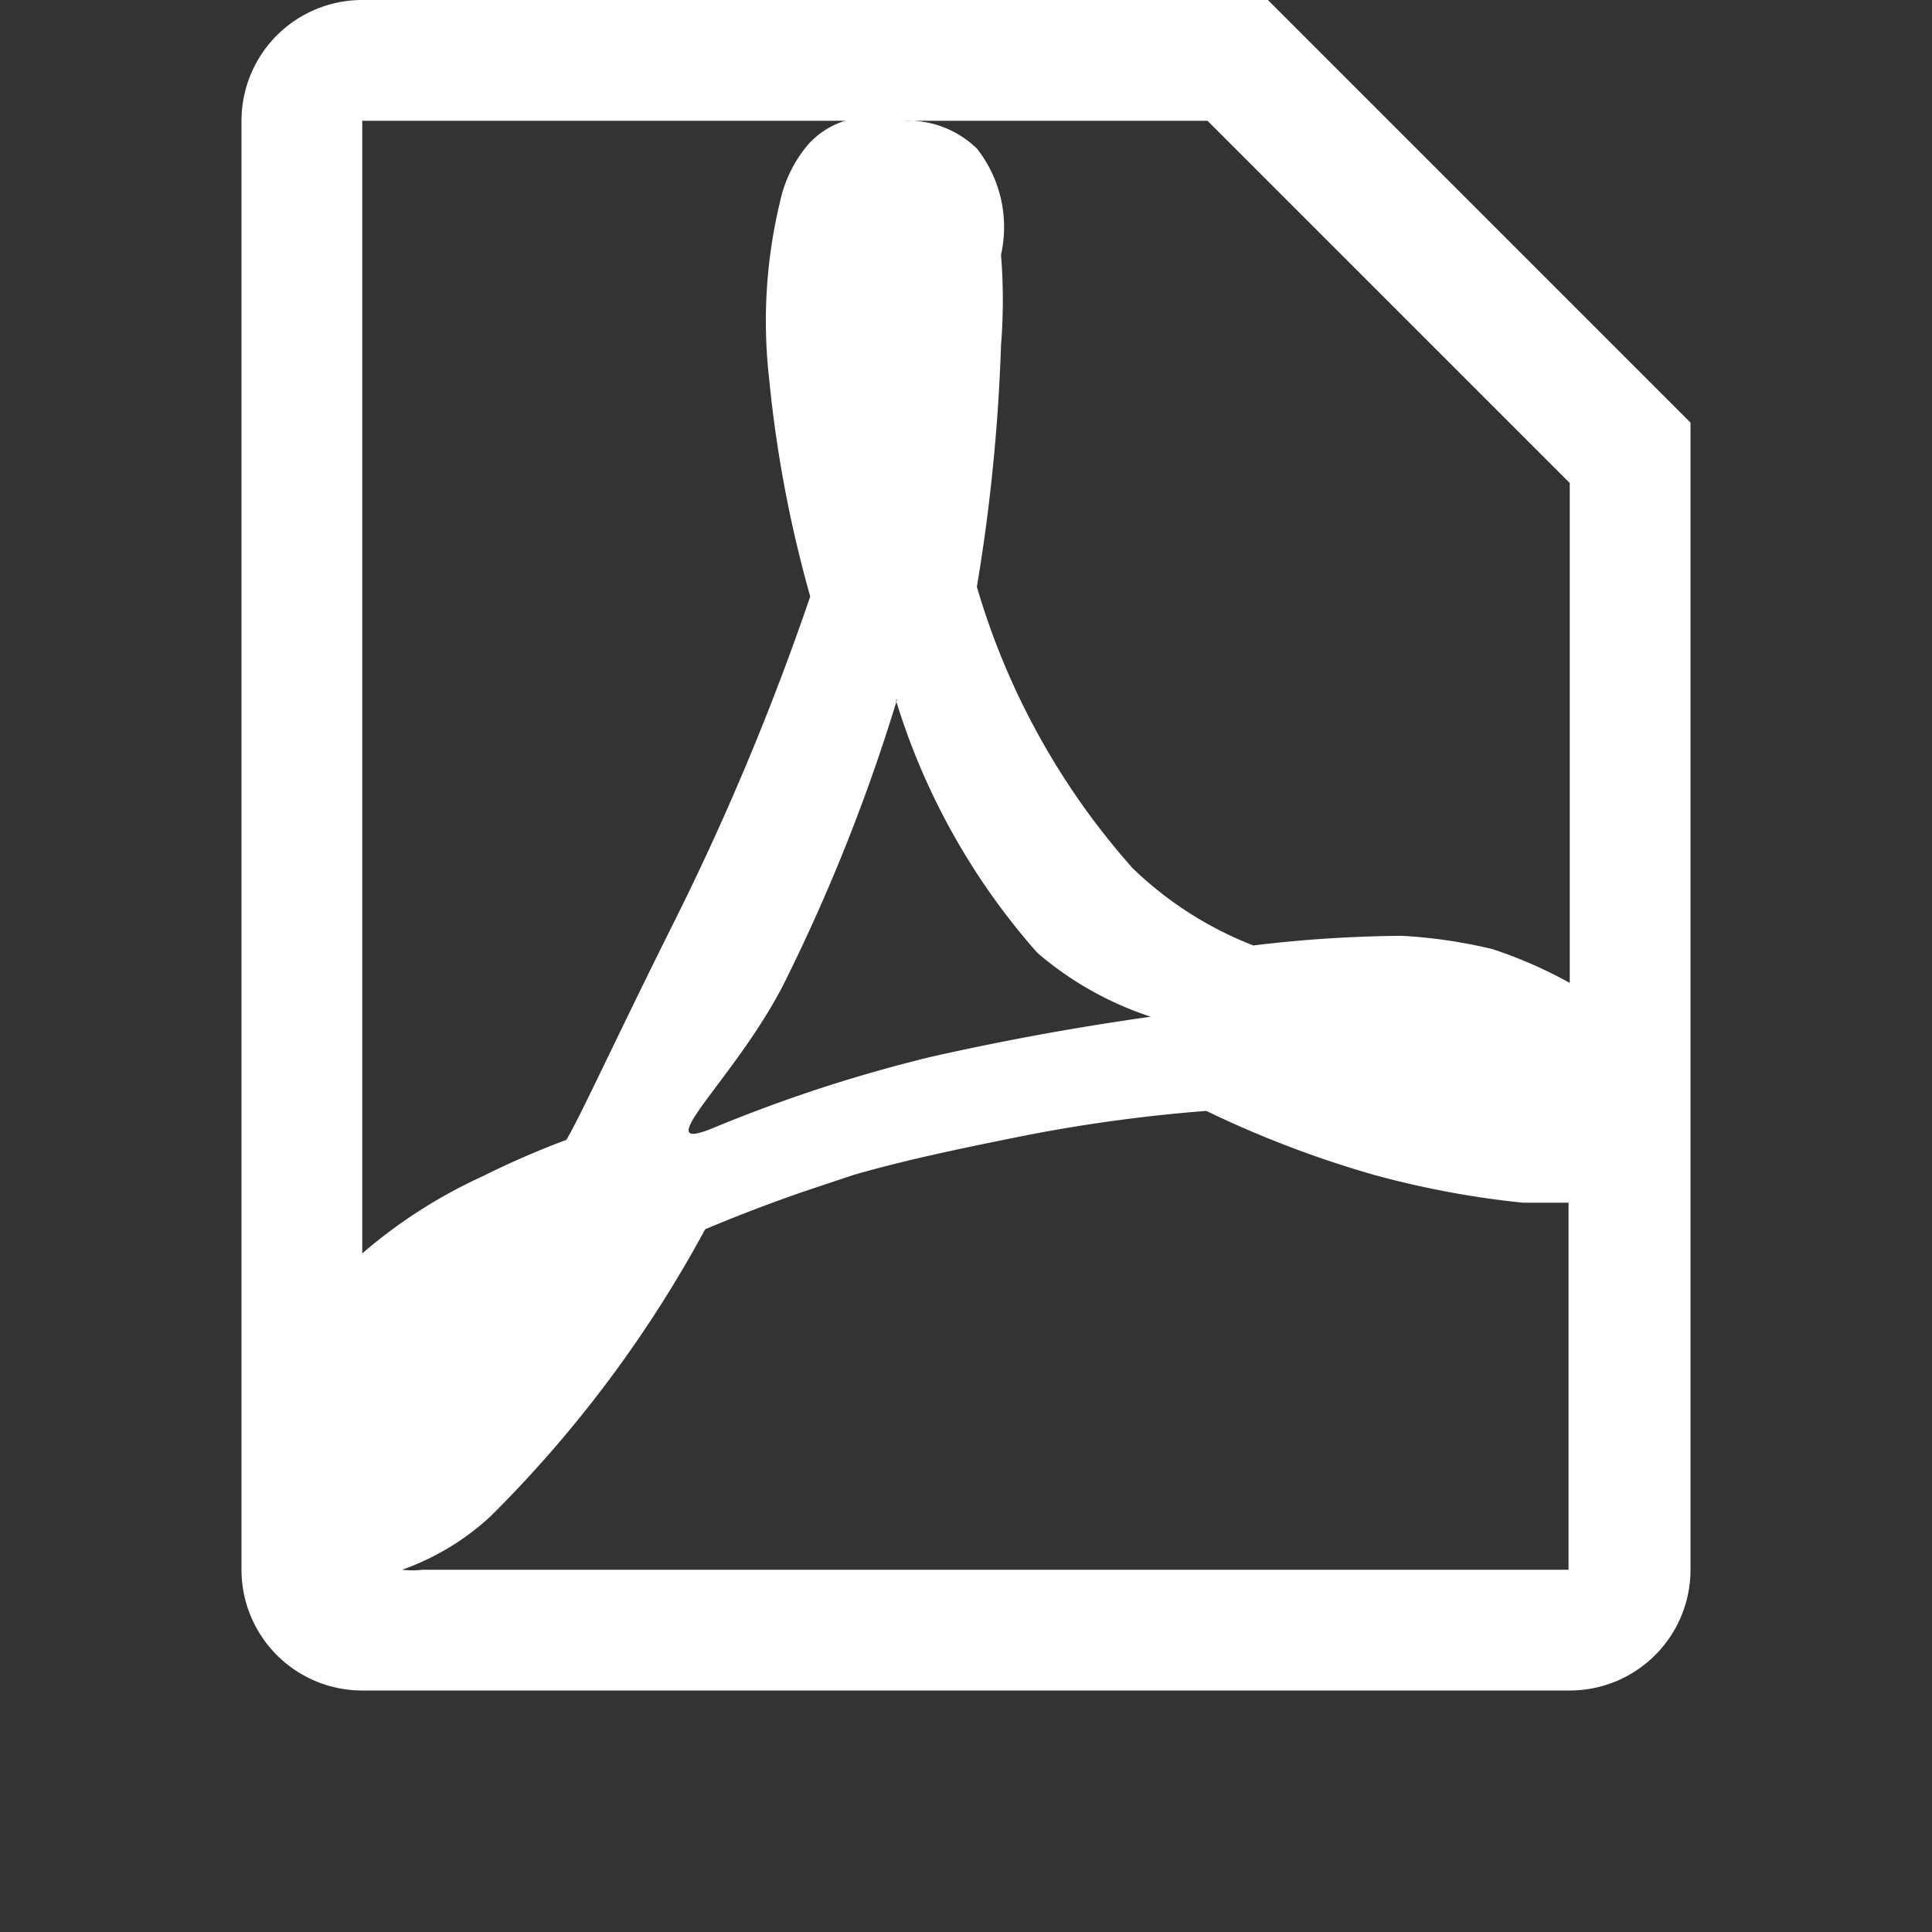 <svg xmlns="http://www.w3.org/2000/svg" width="16" height="16" viewBox="0 0 16 16">
  <rect x="0" y="0" width="16" height="16" fill="#333333" stroke="none"/>
  <defs>
    <style>
      .cls-1 {
        fill: #fff;
        fill-rule: evenodd;
      }
    </style>
  </defs>
  <path id="file_type_pdf.svg" class="cls-1" d="M10.5,1H3A1,1,0,0,0,2,2V14a1,1,0,0,0,1,1H13a1,1,0,0,0,1-1V4.5ZM3,2H7a0.679,0.679,0,0,0-.31.2,1.08,1.08,0,0,0-.23.47,4.22,4.22,0,0,0-.09,1.47,10.3,10.3,0,0,0,.34,1.8A21.78,21.78,0,0,1,5.6,8.6c-0.5,1-.8,1.66-0.91,1.84a7.156,7.156,0,0,0-.69.3,4.191,4.191,0,0,0-1,.64V2ZM7.42,6.8A5.65,5.65,0,0,0,8.59,8.89a2.753,2.753,0,0,0,.94.53c-0.64.09-1.23,0.2-1.81,0.33a12.224,12.224,0,0,0-1.81.59c-0.587.243,0.22-.44,0.61-1.25a15.173,15.173,0,0,0,.91-2.3ZM13,14H3.5a0.743,0.743,0,0,1-.17,0,2.119,2.119,0,0,0,.73-0.44,10.139,10.139,0,0,0,1.78-2.38c0.31-.13.58-0.23,0.81-0.31l0.42-.14c0.45-.13.94-0.23,1.44-0.33a13.1,13.1,0,0,1,1.48-.2,8.645,8.645,0,0,0,1.39.53,7.552,7.552,0,0,0,1.23.23h0.38V14H13Zm0-4.86a3.739,3.739,0,0,0-.64-0.28,4.22,4.22,0,0,0-.75-0.11,10.762,10.762,0,0,0-1.23.08,3,3,0,0,1-1-.64A6.07,6.07,0,0,1,8.09,5.86a15.071,15.071,0,0,0,.2-2,4.7,4.7,0,0,0,0-.75,1.05,1.05,0,0,0-.2-0.88A0.82,0.82,0,0,0,7.48,2H10l3,3V9.14Z" transform="translate(0 -1)"/>
</svg>
